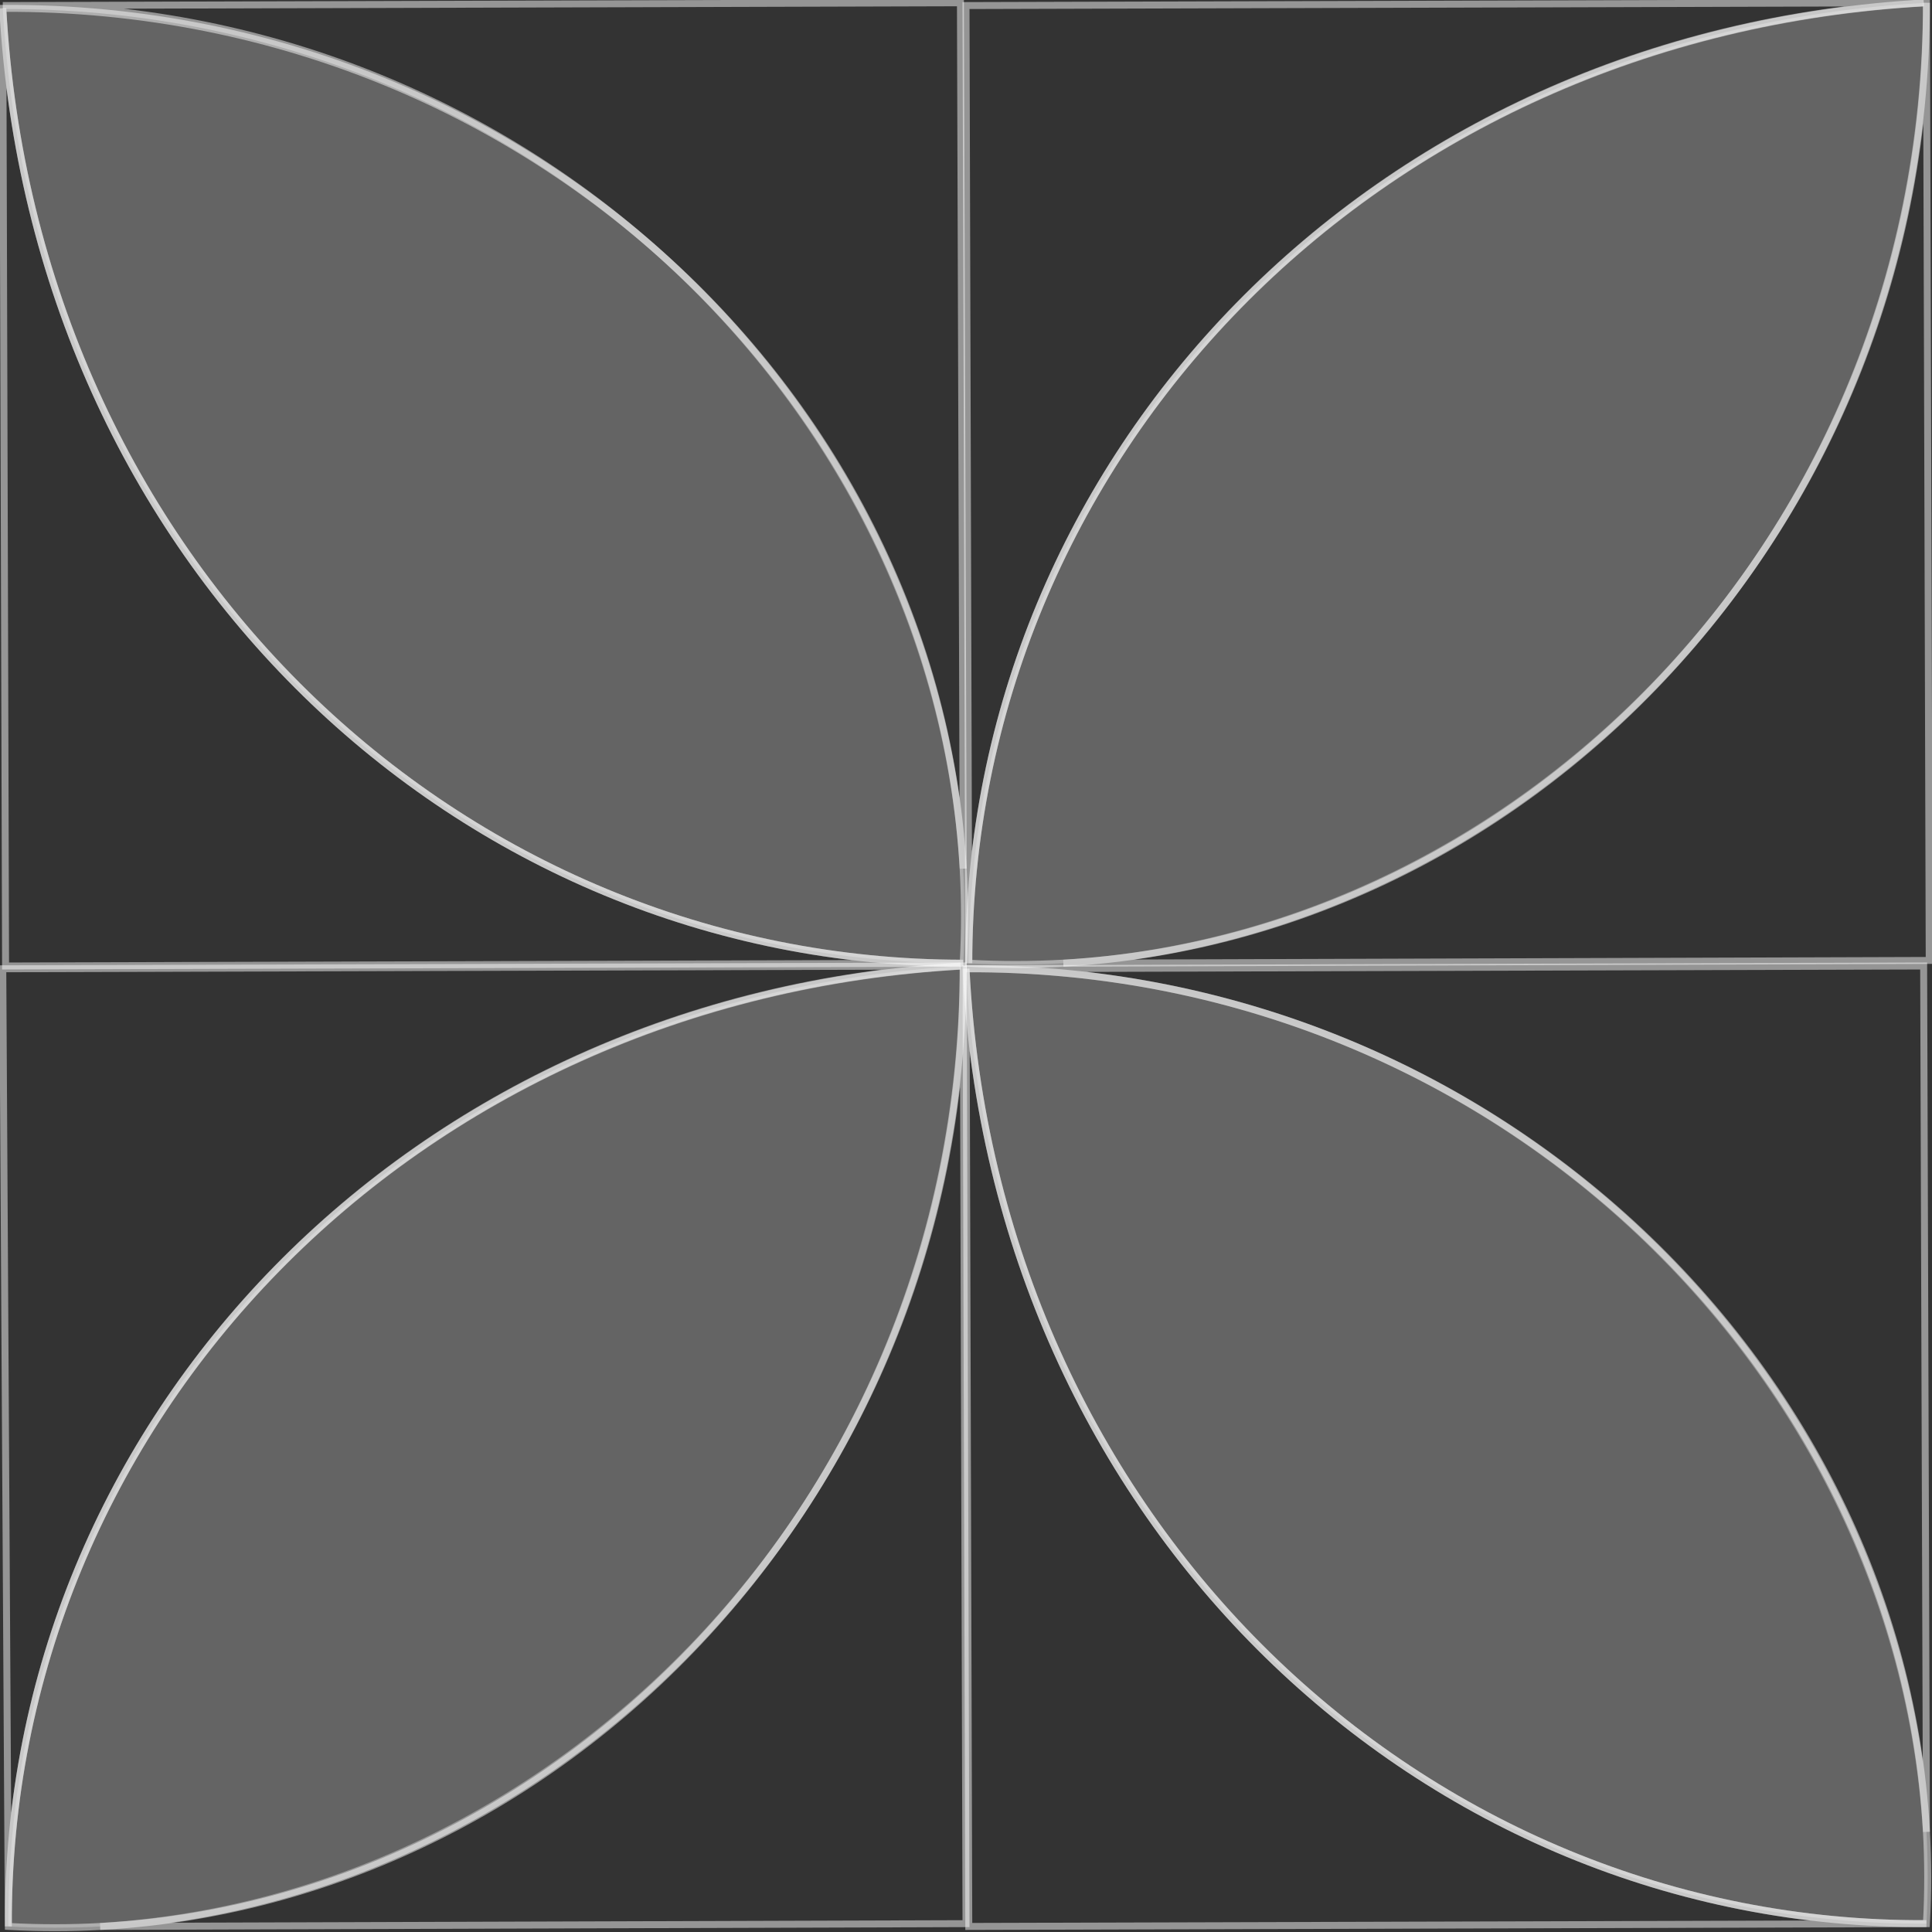 <?xml version="1.0" encoding="utf-8"?>
<!-- Generator: Adobe Illustrator 18.1.1, SVG Export Plug-In . SVG Version: 6.00 Build 0)  -->
<svg version="1.1" id="Layer_1" xmlns="http://www.w3.org/2000/svg" xmlns:xlink="http://www.w3.org/1999/xlink" x="0px" y="0px"
	 viewBox="0 0 69.4 69.4" enable-background="new 0 0 69.4 69.4" xml:space="preserve">
<rect x="0" y="0" width="69.4" height="69.4" fill="#333333" stroke="none"/>
<path opacity="0.48" fill="none" stroke="#FFFFFF" stroke-width="0.25" stroke-miterlimit="10" enable-background="new    " d="
	M34.6,31.2c-1-16.7-15.7-31.1-34.5-31l34.4-0.1L34.6,31.2z"/>
<path opacity="0.48" fill="#999999" stroke="#FFFFFF" stroke-width="0.25" stroke-miterlimit="10" enable-background="new    " d="
	M34.6,34.6C16.5,34.6,1.2,20.2,0.1,0.3C20.2,0.2,35.6,16.4,34.6,34.6z"/>
<path opacity="0.48" fill="none" stroke="#FFFFFF" stroke-width="0.25" stroke-miterlimit="10" enable-background="new    " d="
	M34.6,34.6L0.2,34.7L0.1,0.3C1.2,20.2,16.5,34.6,34.6,34.6z"/>
<path opacity="0.48" fill="none" stroke="#FFFFFF" stroke-width="0.25" stroke-miterlimit="10" enable-background="new    " d="
	M69.2,65.8c-1-16.7-15.7-31.1-34.5-31l34.4-0.1L69.2,65.8z"/>
<path opacity="0.48" fill="#999999" stroke="#FFFFFF" stroke-width="0.25" stroke-miterlimit="10" enable-background="new    " d="
	M69.2,69.1c-18.1,0.1-33.5-14.4-34.5-34.3C54.7,34.7,70.2,51,69.2,69.1z"/>
<path opacity="0.48" fill="none" stroke="#FFFFFF" stroke-width="0.25" stroke-miterlimit="10" enable-background="new    " d="
	M69.2,69.1l-34.4,0.1l-0.1-34.4C35.7,54.7,51.1,69.2,69.2,69.1z"/>
<path opacity="0.48" fill="none" stroke="#FFFFFF" stroke-width="0.25" stroke-miterlimit="10" enable-background="new    " d="
	M38.2,34.6c16.7-1,31.1-15.7,31-34.5l0.1,34.4L38.2,34.6z"/>
<path opacity="0.48" fill="#999999" stroke="#FFFFFF" stroke-width="0.25" stroke-miterlimit="10" enable-background="new    " d="
	M34.8,34.6C34.8,16.5,49.2,1.2,69.2,0.1C69.2,20.2,53,35.6,34.8,34.6z"/>
<path opacity="0.48" fill="none" stroke="#FFFFFF" stroke-width="0.25" stroke-miterlimit="10" enable-background="new    " d="
	M34.8,34.6L34.7,0.2l34.4-0.1C49.2,1.2,34.8,16.5,34.8,34.6z"/>
<path opacity="0.48" fill="none" stroke="#FFFFFF" stroke-width="0.25" stroke-miterlimit="10" enable-background="new    " d="
	M3.6,69.2c16.7-1,31.1-15.7,31-34.5l0.1,34.4L3.6,69.2z"/>
<path opacity="0.48" fill="#999999" stroke="#FFFFFF" stroke-width="0.25" stroke-miterlimit="10" enable-background="new    " d="
	M0.3,69.2C0.2,51.1,14.7,35.8,34.6,34.7C34.6,54.8,18.4,70.2,0.3,69.2z"/>
<path opacity="0.48" fill="none" stroke="#FFFFFF" stroke-width="0.25" stroke-miterlimit="10" enable-background="new    " d="
	M0.3,69.2L0.1,34.8l34.4-0.1C14.7,35.8,0.2,51.1,0.3,69.2z"/>
</svg>
